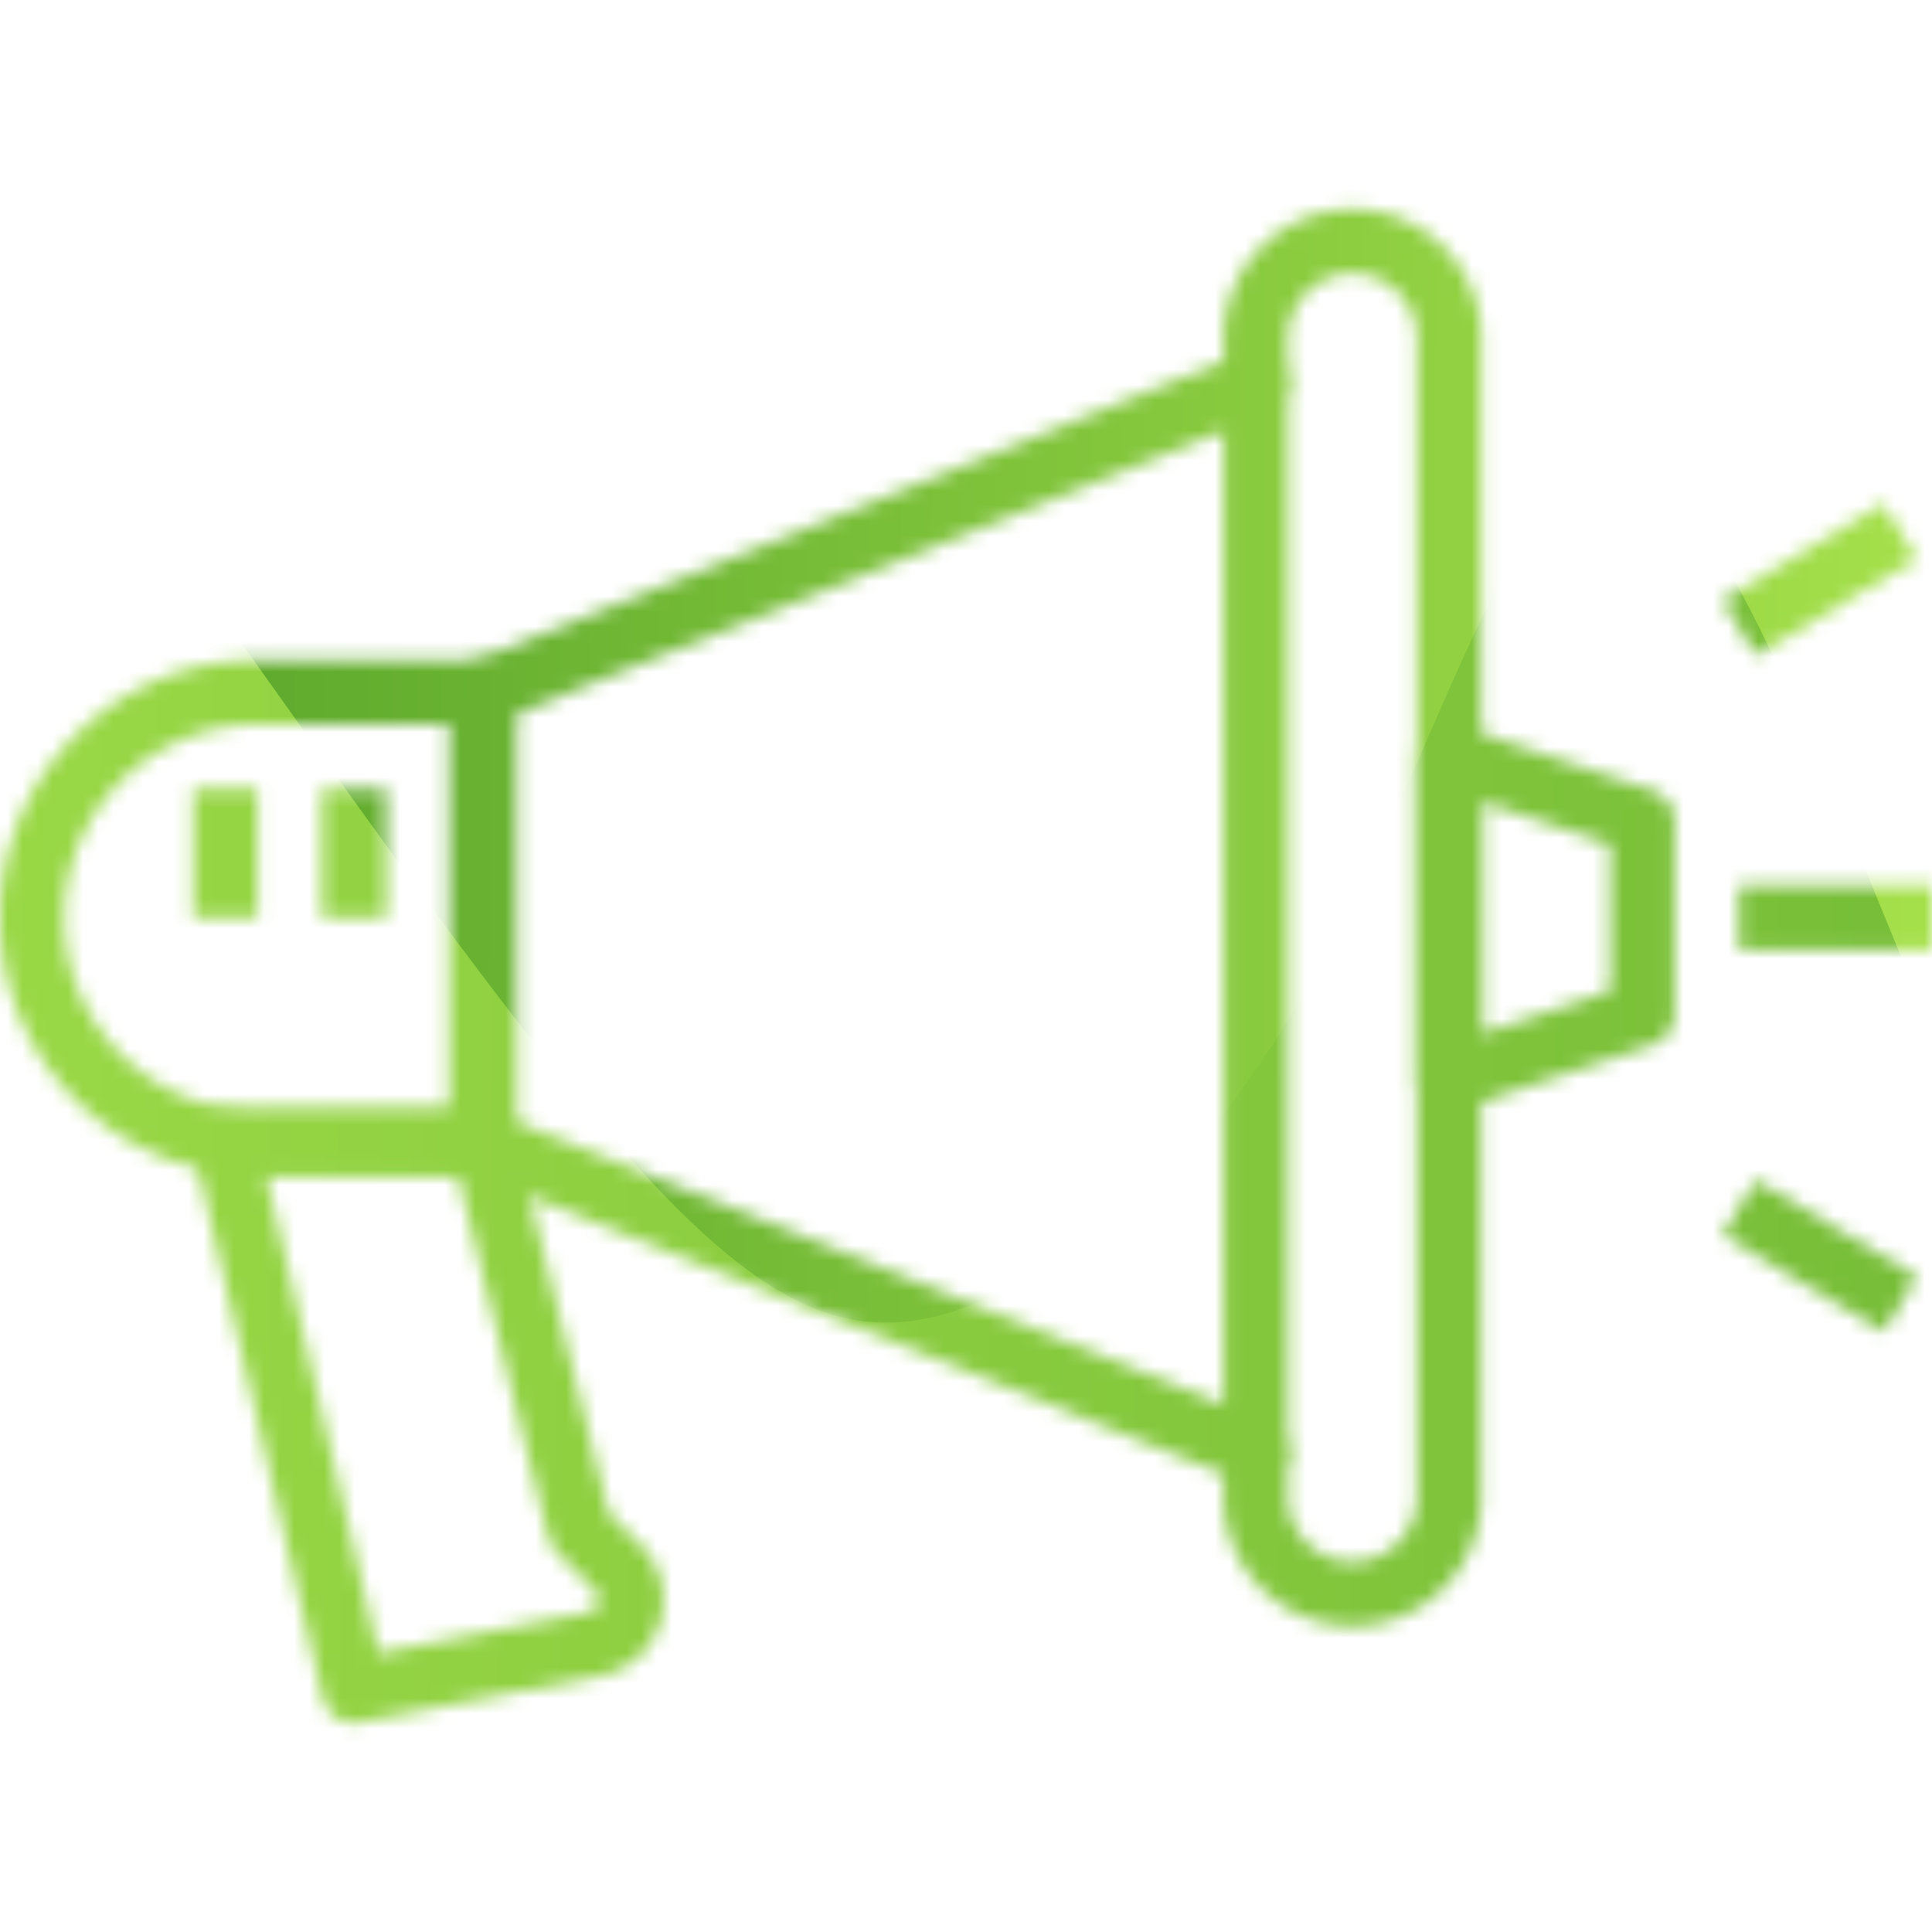<svg width="128" height="128" viewBox="0 0 128 128" fill="none" xmlns="http://www.w3.org/2000/svg"><mask id="a" maskUnits="userSpaceOnUse" x="0" y="13" width="128" height="102"><path d="M89.6 13.867c-4.706 0-8.533 3.827-8.533 8.533v1.542l-49.86 19.943a2.138 2.138 0 0 0-1.34 1.982v29.866c0 .873.53 1.656 1.34 1.98l49.86 19.943V99.2c0 4.706 3.827 8.533 8.533 8.533 4.706 0 8.533-3.827 8.533-8.533V22.4c0-4.706-3.827-8.533-8.533-8.533zM93.867 99.2a4.271 4.271 0 0 1-4.267 4.267 4.271 4.271 0 0 1-4.267-4.267v-2.987c0-.875-.531-1.657-1.342-1.982L34.133 74.29V47.311l49.858-19.943a2.136 2.136 0 0 0 1.342-1.981V22.4a4.271 4.271 0 0 1 4.267-4.267 4.27 4.27 0 0 1 4.267 4.267v76.8z" fill="#97D644"/><path d="M32 43.733H17.067C7.657 43.733 0 51.39 0 60.8s7.657 17.067 17.067 17.067H32a2.133 2.133 0 0 0 2.133-2.133V45.867A2.134 2.134 0 0 0 32 43.733zM29.867 73.6h-12.8c-7.06 0-12.8-5.74-12.8-12.8 0-7.06 5.74-12.8 12.8-12.8h12.8v25.6zm79.607-21.224l-12.8-4.267a2.132 2.132 0 0 0-2.808 2.025v21.333c0 .685.33 1.329.886 1.732a2.142 2.142 0 0 0 1.922.29l12.8-4.267a2.126 2.126 0 0 0 1.459-2.022V54.4c0-.92-.586-1.732-1.459-2.024zm-2.807 13.286l-8.534 2.844V53.092l8.534 2.844v9.726z" fill="#97D644"/><path d="M42.468 102.385l-2.141-2.144-6.257-25.024A2.134 2.134 0 0 0 32 73.6H14.933a2.14 2.14 0 0 0-1.672.806 2.136 2.136 0 0 0-.405 1.816l8.533 36.267a2.136 2.136 0 0 0 2.48 1.604L39.892 111l.064-.013a5.141 5.141 0 0 0 2.48-1.353 5.086 5.086 0 0 0 1.52-3.611 5.086 5.086 0 0 0-1.487-3.638zm-3.031 4.211a.85.85 0 0 1-.395.222l-13.967 2.699-7.447-31.65h12.706l5.999 23.982c.094.376.288.719.56.992l2.552 2.552a.843.843 0 0 1 .246.604.856.856 0 0 1-.254.599zM128 58.667h-12.8v4.267H128v-4.267zm-3.236-25.292l-10.666 6.402 2.196 3.658 10.665-6.402-2.195-3.658zm-8.452 44.795l-2.195 3.658 10.667 6.4 2.195-3.658-10.667-6.4zM85.333 24.533h-4.266v72.534h4.266V24.532zM25.6 52.267h-4.267V60.8H25.6v-8.533zm-8.533 0H12.8V60.8h4.267v-8.533z" fill="#97D644"/></mask><g mask="url(#a)"><path d="M89.6 13.867c-4.706 0-8.533 3.827-8.533 8.533v1.542l-49.86 19.943a2.138 2.138 0 0 0-1.34 1.982v29.866c0 .873.53 1.656 1.34 1.98l49.86 19.943V99.2c0 4.706 3.827 8.533 8.533 8.533 4.706 0 8.533-3.827 8.533-8.533V22.4c0-4.706-3.827-8.533-8.533-8.533zM93.867 99.2a4.271 4.271 0 0 1-4.267 4.267 4.271 4.271 0 0 1-4.267-4.267v-2.987c0-.875-.531-1.657-1.342-1.982L34.133 74.29V47.311l49.858-19.943a2.136 2.136 0 0 0 1.342-1.981V22.4a4.271 4.271 0 0 1 4.267-4.267 4.27 4.27 0 0 1 4.267 4.267v76.8z" fill="#97D644"/><path d="M32 43.733H17.067C7.657 43.733 0 51.39 0 60.8s7.657 17.067 17.067 17.067H32a2.133 2.133 0 0 0 2.133-2.133V45.867A2.134 2.134 0 0 0 32 43.733zM29.867 73.6h-12.8c-7.06 0-12.8-5.74-12.8-12.8 0-7.06 5.74-12.8 12.8-12.8h12.8v25.6zm79.607-21.224l-12.8-4.267a2.132 2.132 0 0 0-2.808 2.025v21.333c0 .685.33 1.329.886 1.732a2.142 2.142 0 0 0 1.922.29l12.8-4.267a2.126 2.126 0 0 0 1.459-2.022V54.4c0-.92-.586-1.732-1.459-2.024zm-2.807 13.286l-8.534 2.844V53.092l8.534 2.844v9.726z" fill="#97D644"/><path d="M42.468 102.385l-2.141-2.144-6.257-25.024A2.134 2.134 0 0 0 32 73.6H14.933a2.14 2.14 0 0 0-1.672.806 2.136 2.136 0 0 0-.405 1.816l8.533 36.267a2.136 2.136 0 0 0 2.48 1.604L39.892 111l.064-.013a5.141 5.141 0 0 0 2.48-1.353 5.086 5.086 0 0 0 1.52-3.611 5.086 5.086 0 0 0-1.487-3.638zm-3.031 4.211a.85.85 0 0 1-.395.222l-13.967 2.699-7.447-31.65h12.706l5.999 23.982c.094.376.288.719.56.992l2.552 2.552a.843.843 0 0 1 .246.604.856.856 0 0 1-.254.599zM128 58.667h-12.8v4.267H128v-4.267zm-3.236-25.292l-10.666 6.402 2.196 3.658 10.665-6.402-2.195-3.658zm-8.452 44.795l-2.195 3.658 10.667 6.4 2.195-3.658-10.667-6.4zM85.333 24.533h-4.266v72.534h4.266V24.532zM25.6 52.267h-4.267V60.8H25.6v-8.533zm-8.533 0H12.8V60.8h4.267v-8.533z" fill="#97D644"/><rect x="-26.215" y="-14" width="172.792" height="140.597" rx="25" fill="url(#paint0_linear)"/><path fill-rule="evenodd" clip-rule="evenodd" d="M-63.398 75.236S-42.038-39.61 7.519 30.604C47.73 87.576 52.507 94.379 70.996 83.008c21.681-13.335 25.68-52.404 36.468-52.404 10.787 0 26.689 68.402 35.447 56.972 8.758-11.43 15.557-45.772 33.393-45.772 17.837 0 15.24 42.413 15.24 42.413l-7.369 49.53-105.95-7.076L-60.836 143" fill="url(#paint1_linear)"/></g><defs><linearGradient id="paint0_linear" x1="-26.215" y1="56.298" x2="145.596" y2="56.455" gradientUnits="userSpaceOnUse"><stop stop-color="#459622"/><stop offset="1" stop-color="#B0E94F"/></linearGradient><linearGradient id="paint1_linear" x1="182.461" y1="46.925" x2="-47.096" y2="48.209" gradientUnits="userSpaceOnUse"><stop stop-color="#5CA82C"/><stop offset="0" stop-color="#68B231"/><stop offset="1" stop-color="#A6E24B"/></linearGradient></defs></svg>